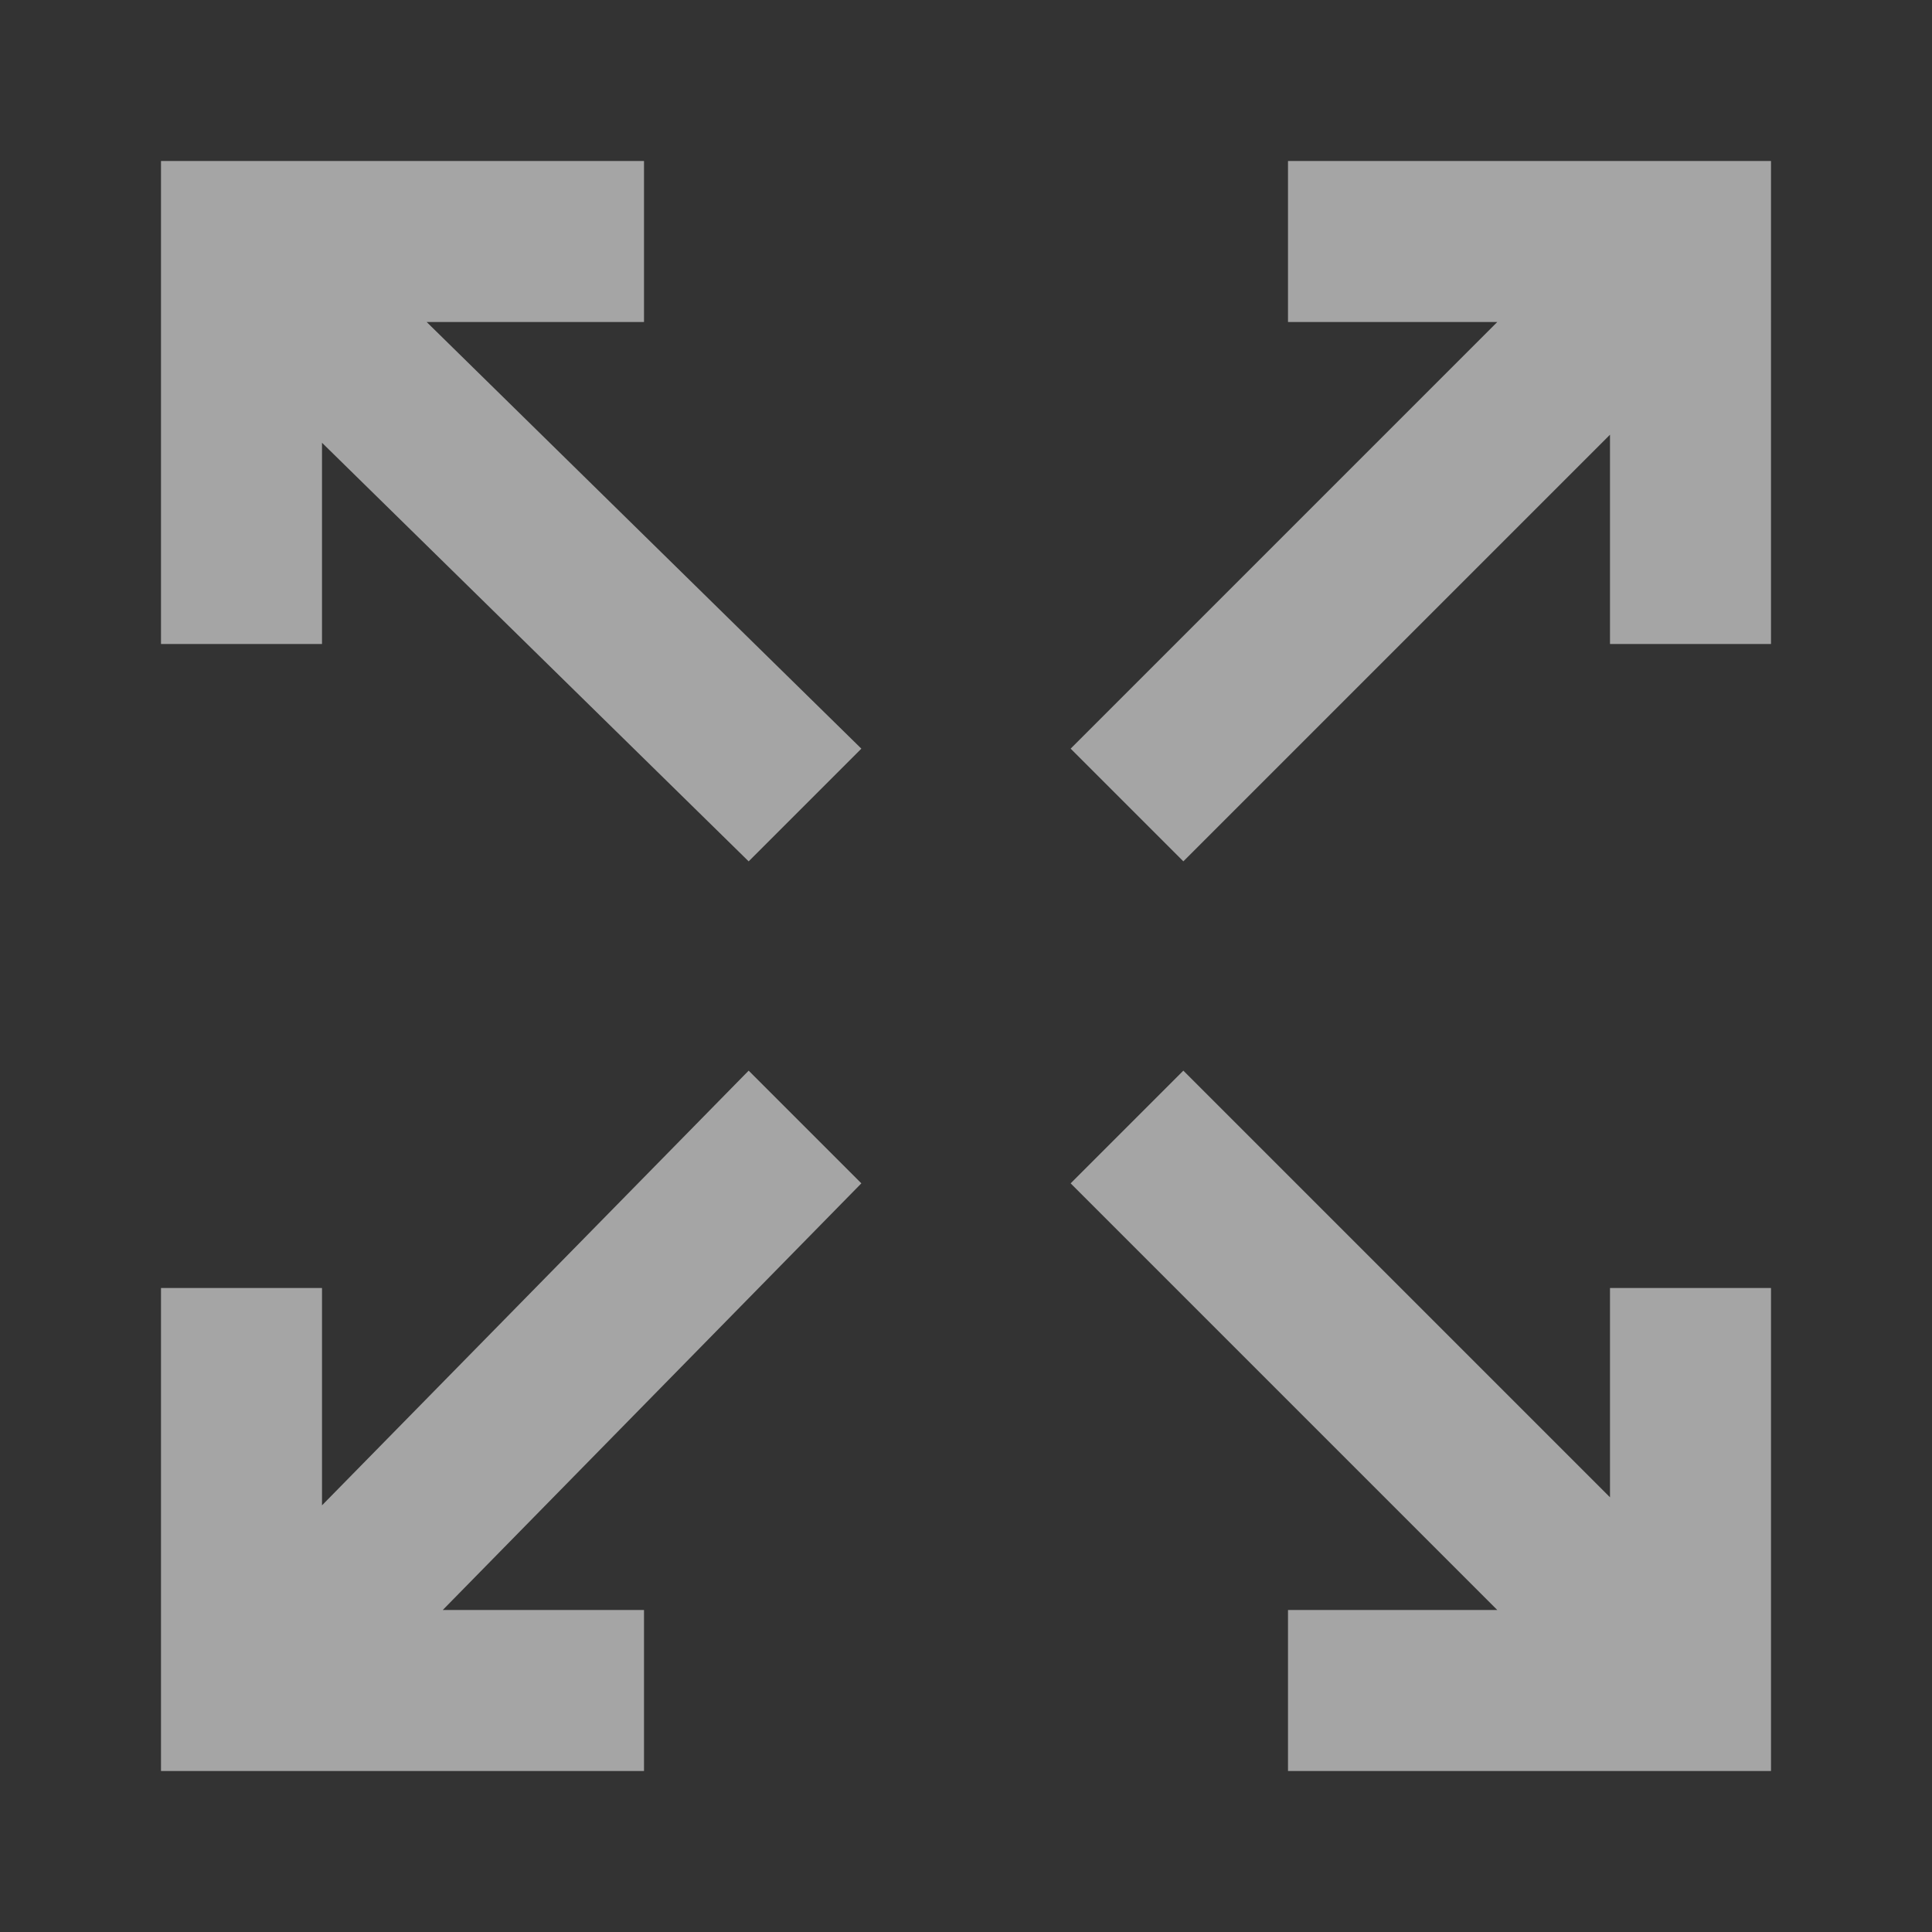 <?xml version="1.0" encoding="utf-8"?>
<!-- Generator: Adobe Illustrator 22.0.1, SVG Export Plug-In . SVG Version: 6.00 Build 0)  -->
<svg version="1.1" id="Camada_1" xmlns="http://www.w3.org/2000/svg" xmlns:xlink="http://www.w3.org/1999/xlink" x="0px" y="0px"
	 viewBox="0 0 24 24" style="enable-background:new 0 0 24 24;" xml:space="preserve">
<rect x="0" y="0" width="24" height="24" fill="#333333" stroke="none"/>
<style type="text/css">
	.st0{opacity:0.6;}
	.st1{fill:#F2F2F2;}
	.st2{fill:none;}
</style>
<g id="ic-expand" class="st0">
	<g id="Group_8821">
		<path id="Path_18875" class="st1" d="M4,5.5l5.3,5.2l1.4-1.4L5.3,4H8V2H2v6h2V5.5z"/>
		<path id="Path_18876" class="st1" d="M20,18.6l-5.3-5.3l-1.4,1.4l5.3,5.3H16v2h6v-6h-2V18.6z"/>
		<path id="Path_18877" class="st1" d="M9.3,13.3L4,18.7V16H2v6h6v-2H5.5l5.2-5.3L9.3,13.3z"/>
		<path id="Path_18878" class="st1" d="M16,2v2h2.6l-5.3,5.3l1.4,1.4L20,5.4V8h2V2H16z"/>
	</g>
	<path id="Rectangle_4404" class="st2" d="M0,0h24v24H0V0z"/>
</g>
</svg>
